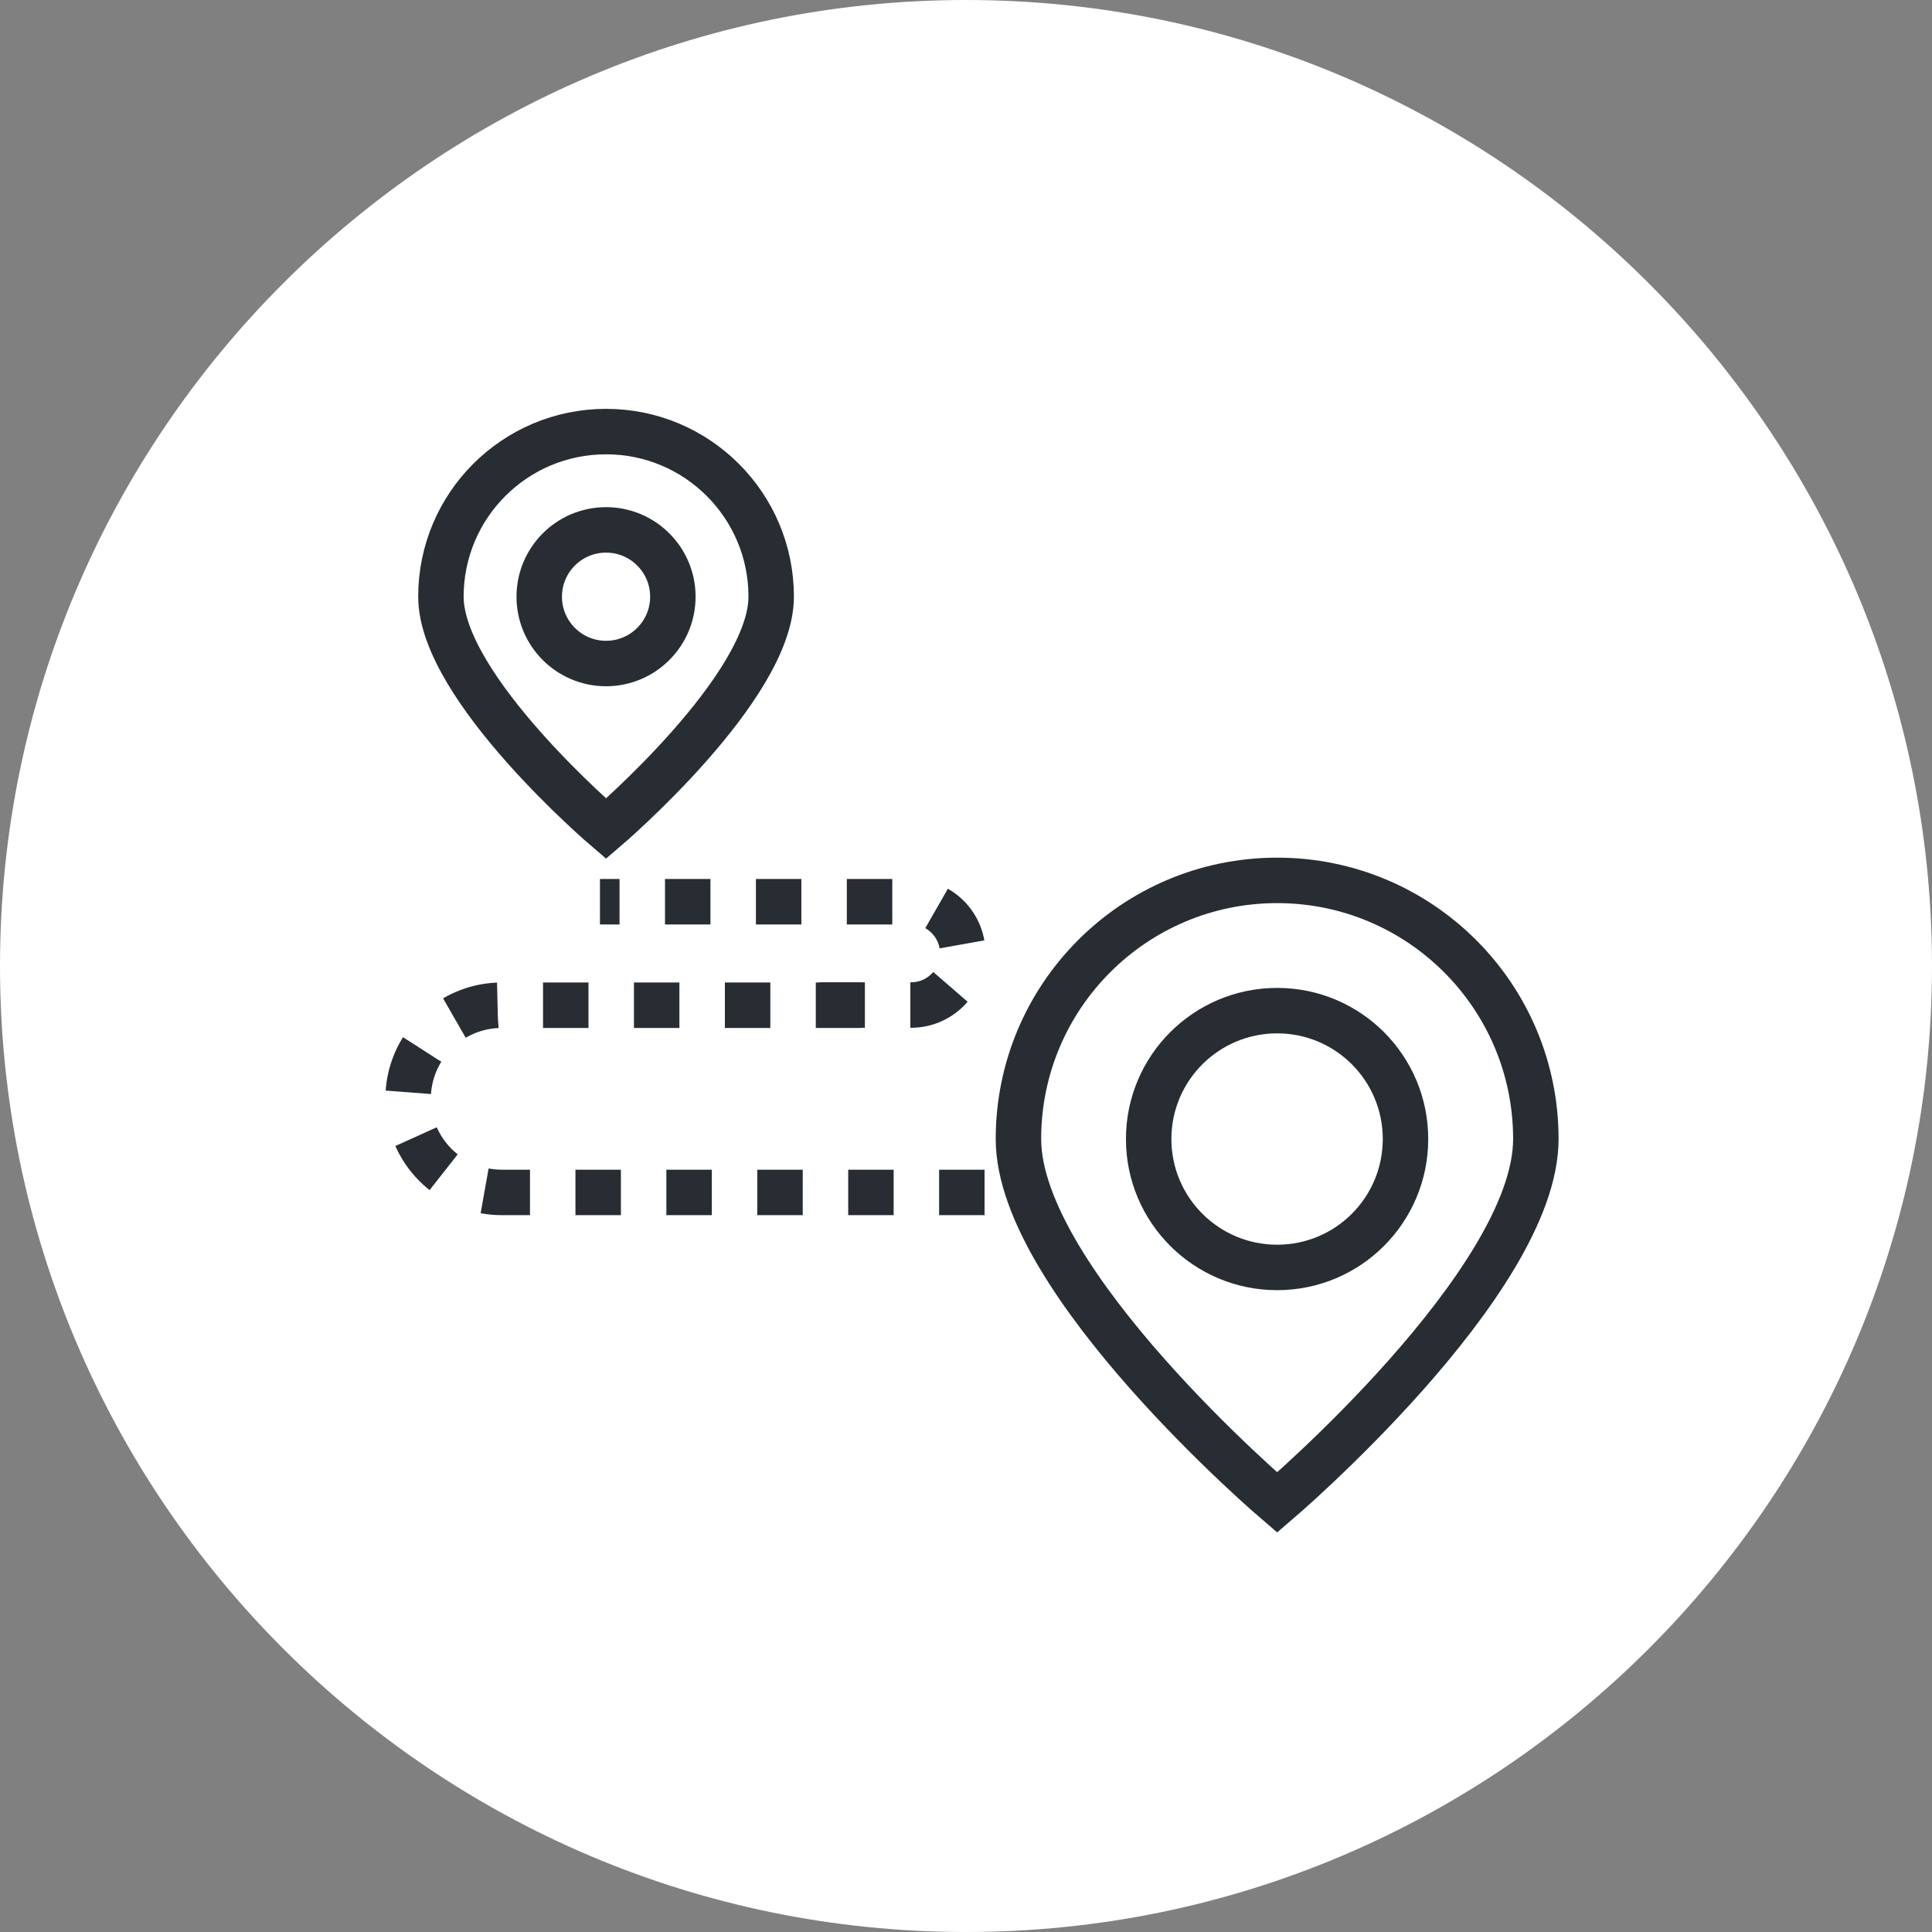 <?xml version="1.0" encoding="utf-8"?>
<!-- Generator: Adobe Illustrator 16.0.0, SVG Export Plug-In . SVG Version: 6.00 Build 0)  -->
<!DOCTYPE svg PUBLIC "-//W3C//DTD SVG 1.1//EN" "http://www.w3.org/Graphics/SVG/1.1/DTD/svg11.dtd">
<svg version="1.1" xmlns="http://www.w3.org/2000/svg" xmlns:xlink="http://www.w3.org/1999/xlink" x="0px" y="0px" width="170px"
	 height="170px" viewBox="0 0 170 170" enable-background="new 0 0 170 170" xml:space="preserve">
<rect x="0" y="0" width="170" height="170" fill="#808080" stroke="none"/>
<g id="Background">
</g>
<g id="Circle">
	<g>
		<path fill="#FFFFFF" d="M85,170c-46.869,0-85-38.131-85-85S38.131,0,85,0s85,38.131,85,85S131.869,170,85,170z"/>
	</g>
</g>
<g id="TEXT">
</g>
<g id="Icons">
	<g>
		<path fill="none" stroke="#282D33" stroke-width="4" d="M112.38,77.467c-12.578,0-22.766,10.188-22.766,22.758
			c0,12.58,22.766,31.985,22.766,31.985s22.762-19.405,22.762-31.985C135.142,87.654,124.955,77.467,112.38,77.467z"/>
		<g>
			<path fill="none" stroke="#282D33" stroke-width="4" stroke-dasharray="4" d="M75.782,88.452H44.147
				c-4.548,0-8.238,3.688-8.238,8.233l0,0c0,4.55,3.69,8.238,8.238,8.238h46.193"/>
			<path fill="none" stroke="#282D33" stroke-width="4" stroke-dasharray="4" d="M72.103,88.435h8.063
				c2.512,0,4.548-2.032,4.548-4.549l0,0c0-2.509-2.036-4.542-4.548-4.542H52.791"/>
		</g>
		<path fill="none" stroke="#282D33" stroke-width="4" d="M53.328,37.976c-8.028,0-14.531,6.502-14.531,14.527
			c0,8.03,14.531,20.418,14.531,20.418s14.53-12.388,14.53-20.418C67.858,44.478,61.356,37.976,53.328,37.976z"/>
		<circle fill="none" stroke="#282D33" stroke-width="4" cx="53.327" cy="52.505" r="5.879"/>
		<path fill="none" stroke="#282D33" stroke-width="4" d="M112.38,111.524c-6.246,0-11.307-5.058-11.307-11.3
			c0-6.237,5.061-11.296,11.307-11.296c6.244,0,11.292,5.059,11.292,11.296C123.672,106.467,118.624,111.524,112.38,111.524z"/>
	</g>
</g>
</svg>
